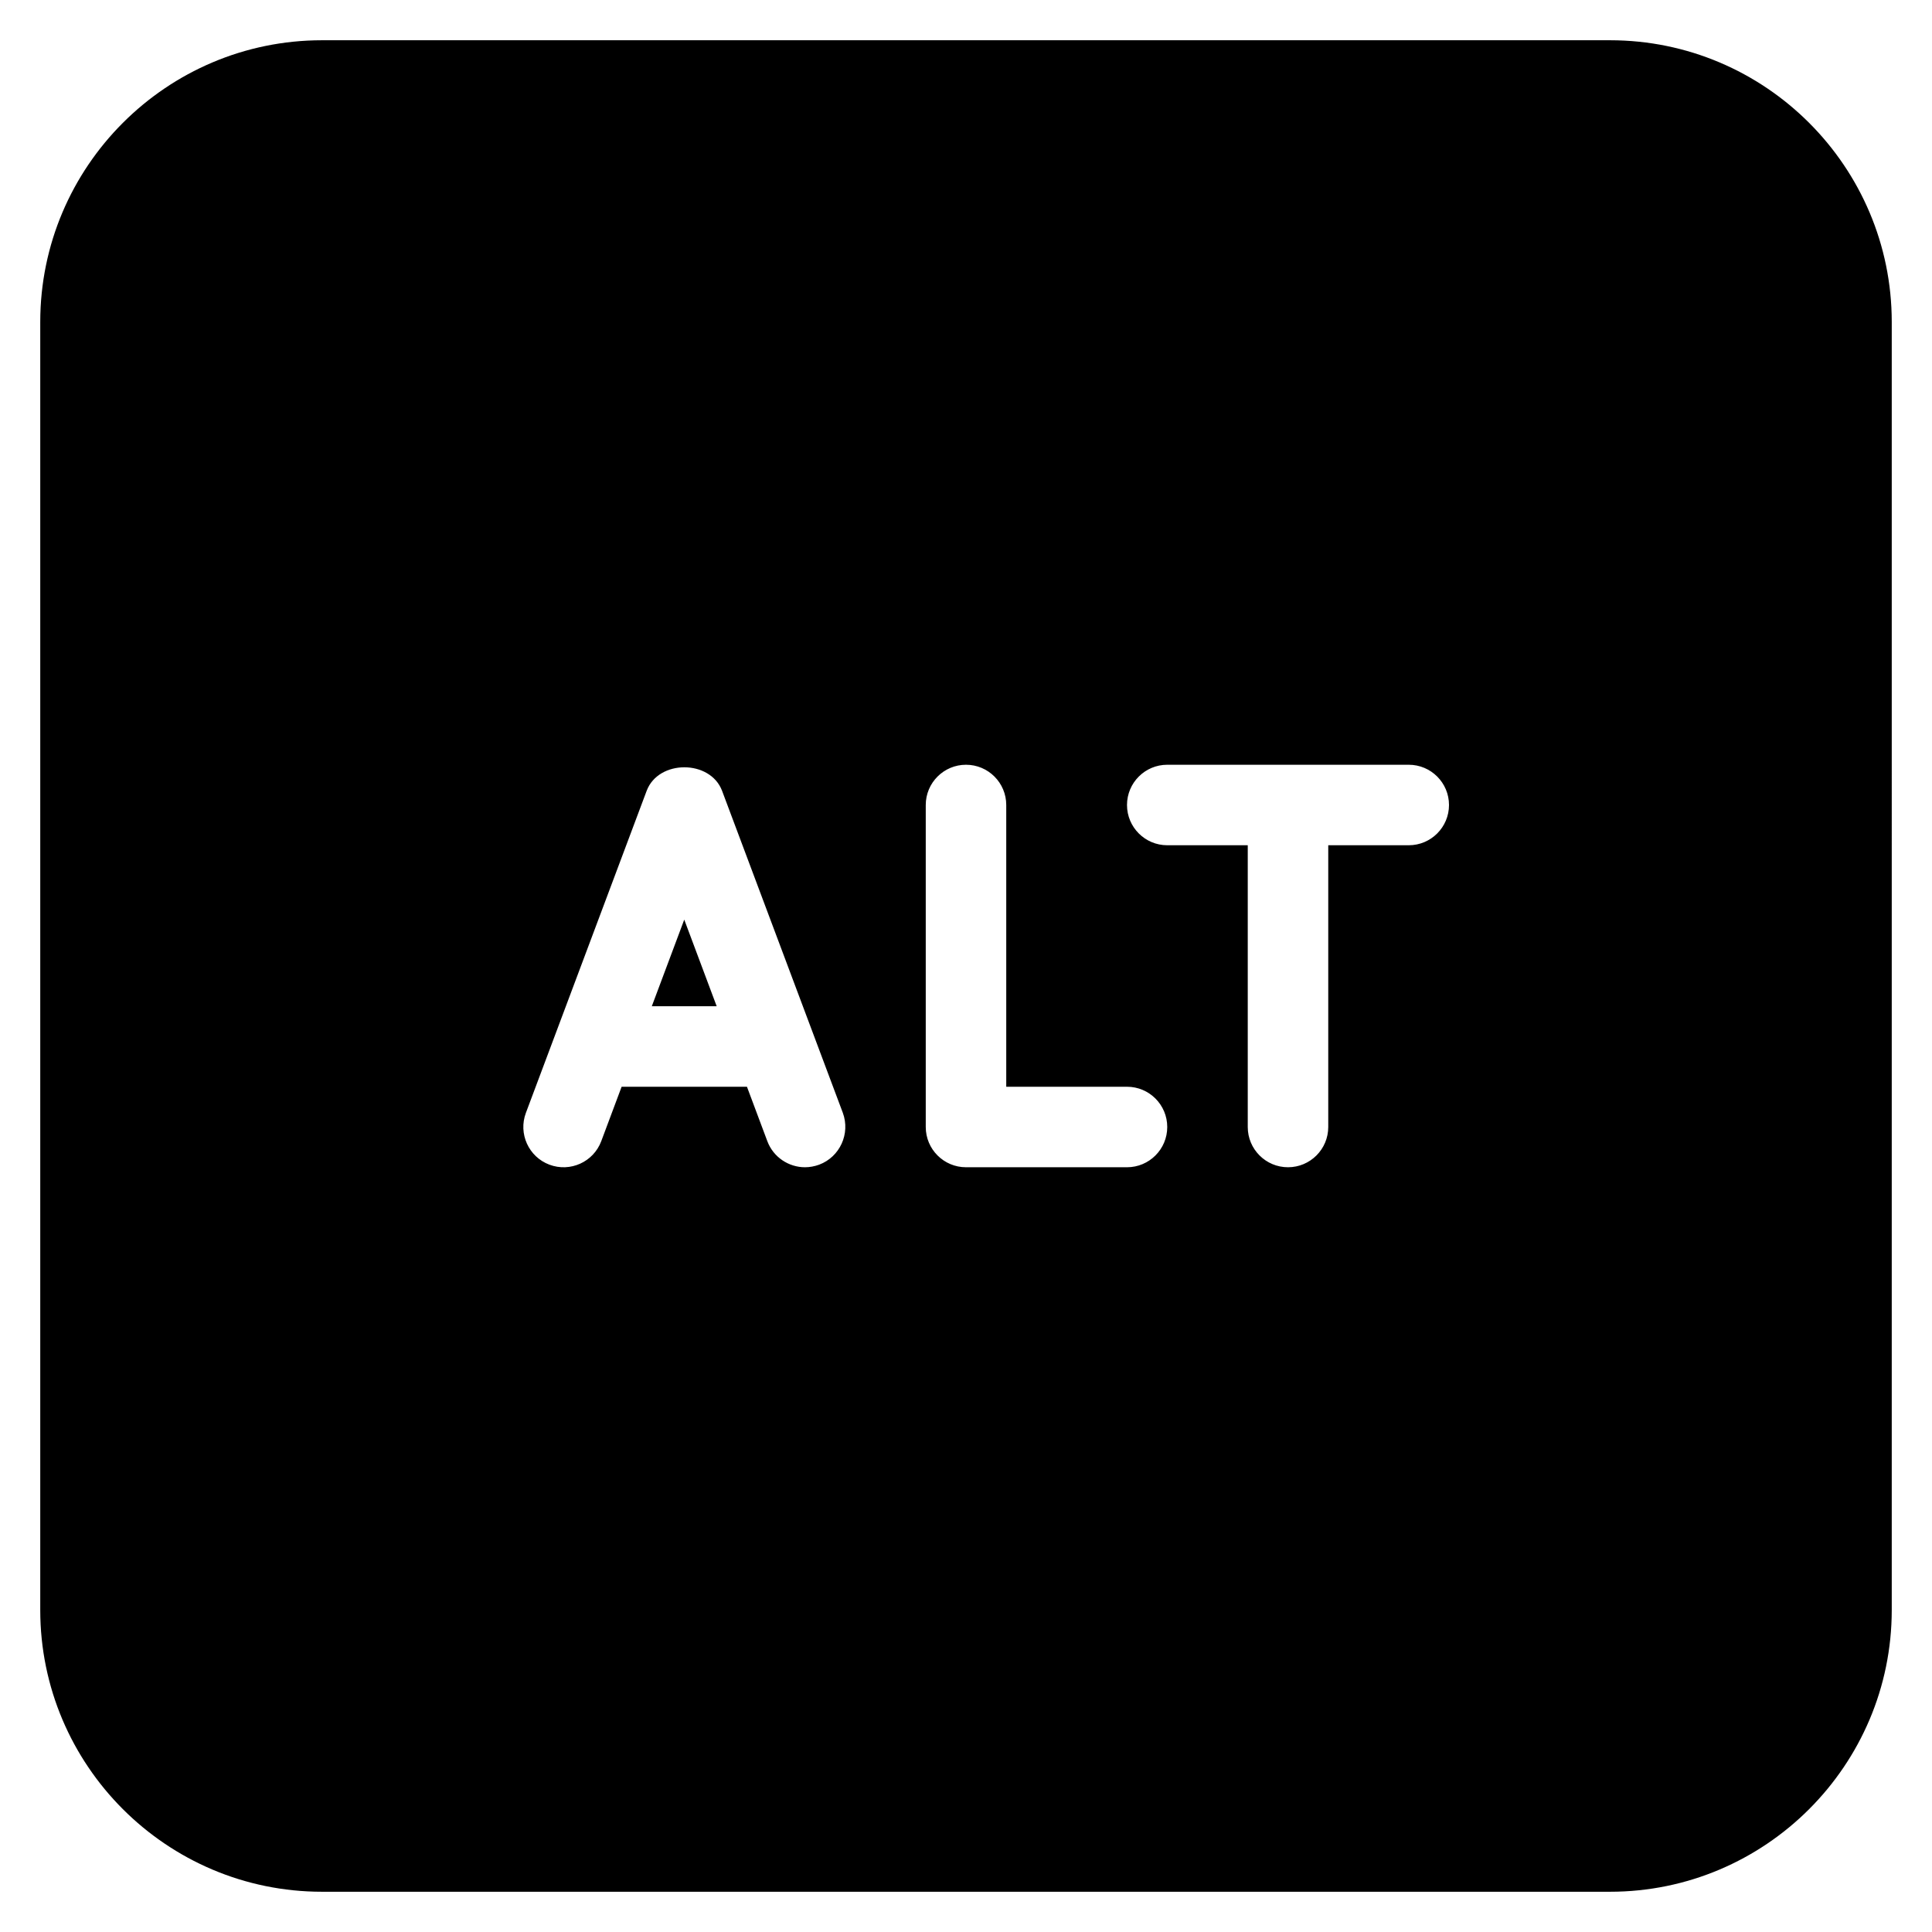 <?xml version="1.0" encoding="iso-8859-1"?>
<!-- Generator: Adobe Illustrator 19.0.0, SVG Export Plug-In . SVG Version: 6.00 Build 0)  -->
<svg version="1.1" id="Layer_1" xmlns="http://www.w3.org/2000/svg" xmlns:xlink="http://www.w3.org/1999/xlink" x="0px" y="0px"
	 viewBox="0 0 24 24" style="enable-background:new 0 0 24 24;" xml:space="preserve">
<g>
	<g>
		<path d="M8.097,12.5h0.806L8.5,11.424L8.097,12.5z M20,0.5H4C2.07,0.5,0.5,2.07,0.5,4v16c0,1.93,1.57,3.5,3.5,3.5h16
			c1.93,0,3.5-1.57,3.5-3.5V4C23.5,2.07,21.93,0.5,20,0.5z M10.176,14.468C10.118,14.489,10.059,14.5,10,14.5
			c-0.202,0-0.393-0.124-0.468-0.324L9.279,13.5H7.722l-0.253,0.676c-0.097,0.259-0.386,0.389-0.644,0.292
			c-0.258-0.097-0.389-0.385-0.292-0.644l1.5-4c0.146-0.39,0.79-0.39,0.937,0l1.5,4C10.565,14.083,10.434,14.371,10.176,14.468z
			 M14,14.5h-2c-0.276,0-0.5-0.224-0.5-0.5v-4c0-0.276,0.224-0.5,0.5-0.5s0.5,0.224,0.5,0.5v3.5H14c0.276,0,0.5,0.224,0.5,0.5
			S14.276,14.5,14,14.5z M17.5,10.5h-1V14c0,0.276-0.224,0.5-0.5,0.5s-0.5-0.224-0.5-0.5v-3.5h-1c-0.276,0-0.5-0.224-0.5-0.5
			s0.224-0.5,0.5-0.5h3c0.276,0,0.5,0.224,0.5,0.5S17.776,10.5,17.5,10.5z"/>
	</g>
</g>
</svg>
